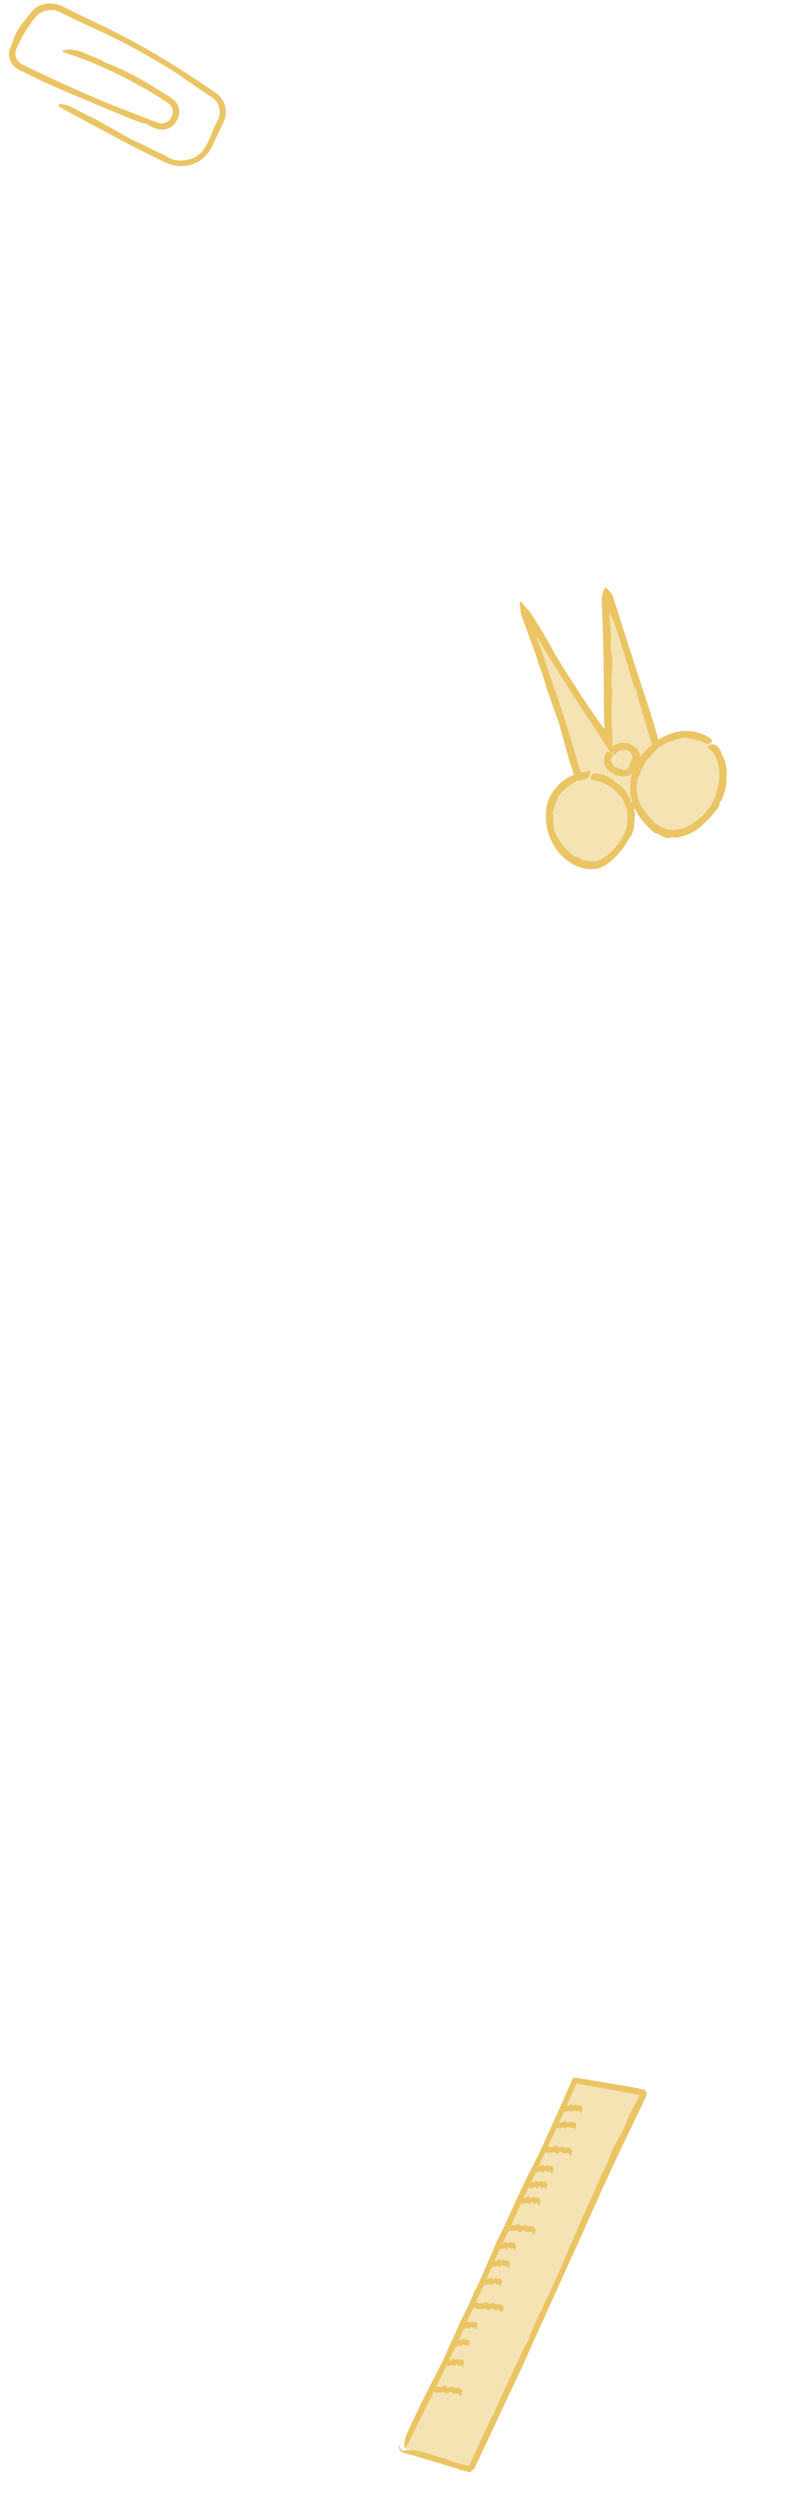 <svg width="281" height="892" viewBox="0 0 281 892" fill="none" xmlns="http://www.w3.org/2000/svg">
<path d="M208.85 284.346L185.886 216.07C185.727 215.602 186.377 215.293 186.641 215.715L217.474 265.162L216.031 211.619C216.02 211.128 216.705 211.014 216.853 211.486L234.989 270.365L227.63 286.324L219.848 288.979L208.85 284.346Z" fill="#F5E3B4"/>
<path d="M203.741 272.959C202.797 269.631 201.8 266.291 200.931 262.967C200.155 260.005 199.41 257.091 198.189 254.215C197.874 253.473 197.648 252.628 197.374 251.832L195.892 247.49C195.656 246.832 195.291 246.179 195.133 245.555C194.341 242.469 193.395 239.449 192.131 236.51C191.892 235.279 191.514 234.104 191.098 232.947L190.437 231.213C190.202 230.605 189.967 229.996 189.729 229.376C189.169 227.856 188.625 226.276 188.059 224.665C187.761 223.827 187.451 222.992 187.149 222.161C186.851 221.322 186.396 220.249 186.196 219.544C185.948 218.754 185.857 218.149 185.863 217.814C185.872 217.305 185.785 216.742 185.672 216.125C185.624 215.817 185.516 215.513 185.492 215.18C185.533 214.99 185.838 214.795 186.078 214.815C186.325 214.84 186.356 215.041 186.474 215.157C186.875 215.696 187.311 216.225 187.74 216.731L189.223 218.399C189.519 218.713 189.958 219.457 190.348 220.066L191.549 221.99L193.944 225.903L195.026 227.73L195.833 229.139C196.363 230.081 196.878 231.033 197.392 231.985C198.475 234.016 199.757 236.054 201.003 238.052C202.489 240.43 204.049 242.762 205.559 245.133C207.75 248.571 209.963 251.953 212.292 255.266L213.886 257.54L214.271 258.088L214.483 258.364L214.871 258.856C215.352 259.459 215.706 259.875 215.97 260.16C215.893 259.496 215.808 258.828 215.735 258.156C215.704 257.954 215.695 257.784 215.685 257.614L215.655 255.862C215.647 254.462 215.637 253.051 215.625 251.658C215.576 246.058 215.584 240.461 215.498 234.858C215.464 232.756 215.411 230.652 215.352 228.544C215.267 226.121 215.183 223.699 215.106 221.281L214.931 216.549L214.836 214.11C214.818 213.325 214.939 212.977 215.019 212.547C215.195 211.795 215.359 211.268 215.501 210.797L215.695 210.151C215.712 210.103 215.715 210.046 215.752 209.999C215.793 209.945 215.898 209.879 216.024 209.844C216.278 209.756 216.608 209.789 216.649 209.87C216.999 210.312 217.393 210.691 217.98 211.345C218.273 211.716 218.653 212.019 219.025 213.375L220.147 216.92L223.589 227.709L228.95 244.339L231.588 252.304C232.021 253.637 232.432 254.975 232.842 256.314L237.097 270.511L236.146 272.557L229.053 287.893L222.357 290.157L219.786 291.029C217.923 290.25 216.064 289.463 214.202 288.683C212.559 288.01 210.908 287.37 209.243 286.771C208.133 286.372 207.859 286.052 208.421 285.848C209.394 285.501 210.237 285.06 212.26 285.455C213.63 285.722 214.892 286.024 216.413 286.773C217.001 287.069 217.624 287.337 218.244 287.593C218.786 287.814 219.336 288.04 219.883 288.254L220.466 288.063L221.299 287.81C221.854 287.651 222.412 287.523 222.982 287.441C223.325 287.384 223.79 287.213 224.161 287.055L227.192 285.834C229.183 281.008 232.089 275.103 234.35 270.333L234.199 269.83C233.528 267.588 232.746 265.301 232.027 263.041L230.651 258.613C230.005 256.463 229.409 254.292 228.721 252.165C228.2 250.56 227.588 249.03 227.538 247.45C227.526 247.114 227.247 246.276 227.061 246.006C226.34 244.975 225.971 243.631 225.572 242.289C224.488 238.678 223.443 235.049 222.324 231.447C221.499 228.777 220.616 226.123 219.709 223.494C219.239 222.209 218.839 221.225 218.524 220.503C218.362 220.14 218.231 219.842 218.109 219.598L217.942 219.261L217.863 219.11C217.855 219.056 217.774 219.01 217.668 219.095C217.586 219.155 217.556 219.293 217.576 219.411L217.602 219.756L217.647 220.392L217.727 221.494L217.863 223.315C217.879 223.441 217.902 223.57 217.926 223.681L217.963 223.837L217.999 224.42C218.056 225.955 218.191 227.573 218.095 229.02C217.993 230.629 217.99 231.877 218.37 233.354C218.578 234.18 218.601 235.501 218.6 236.576C218.597 237.96 218.504 239.332 218.412 240.685C218.302 242.309 218.182 243.83 218.481 245.57C218.645 246.506 218.594 247.805 218.533 248.866C218.388 251.215 218.362 253.575 218.4 255.942L218.44 257.864L218.521 260.634L218.737 266.349L218.886 269.883C216.466 266.151 214.041 262.425 211.628 258.696L206.87 251.529C205.482 249.421 204.134 247.278 202.771 245.145C200.656 241.828 198.58 238.495 196.524 235.144L193.457 230.113L192.691 228.853L192.582 228.636L192.336 228.166C192.203 227.906 191.981 227.479 191.946 227.576C191.924 227.699 191.931 227.771 191.813 227.587C191.786 227.533 191.686 227.554 191.704 227.574C191.707 227.585 191.696 227.589 191.684 227.592C191.666 227.591 191.636 227.574 191.599 227.572C191.527 227.579 191.689 228.06 191.857 228.446C191.944 228.651 192.036 228.829 192.112 228.969L192.167 229.059L192.435 229.763L192.989 231.242C193.332 232.154 193.731 233.07 194.01 233.994C195.974 240.452 198.442 246.722 200.526 253.122C202.208 258.305 203.745 263.522 205.316 268.729C206.509 272.762 207.692 276.779 208.882 280.8C208.962 281.068 209.083 281.331 209.16 281.588C209.821 283.883 209.585 284.757 208.506 283.929C207.55 283.191 206.673 281.82 205.995 279.776L203.824 272.968L203.741 272.959Z" fill="#EBC464"/>
<path d="M217.874 268.539C217.024 270.526 217.665 273.129 219.639 274.428C221.358 275.562 223.623 275.397 225.079 274.269C227.46 272.436 227.567 268.145 225.146 266.389C222.884 264.762 219.057 265.781 217.874 268.539Z" fill="#F5E3B4"/>
<path d="M218.743 269.944C218.54 270.197 218.423 270.489 218.216 270.817C218.031 271.109 217.876 271.467 218.196 271.688C218.28 271.745 218.248 271.834 218.282 271.911C218.331 272.046 218.392 272.177 218.469 272.298C218.507 272.349 218.666 272.343 218.651 272.421C218.574 272.794 218.715 273.107 219.097 273.17C219.004 273.553 219.35 273.575 219.584 273.641C219.818 273.706 219.966 273.907 220.281 273.795C220.366 273.766 220.425 273.781 220.456 273.846C220.634 274.248 221.04 274.285 221.394 274.293C221.778 274.299 222.119 274.415 222.546 274.687C222.771 274.835 223.019 274.792 223.233 274.739C223.508 274.682 223.729 274.498 223.962 274.379C224.3 274.193 224.587 273.911 224.687 273.513C224.843 273 224.877 272.516 224.915 272.091C224.937 271.881 225.093 271.728 225.223 271.55C225.447 271.173 225.681 270.745 225.756 270.273C225.794 269.917 225.745 269.56 225.608 269.239C225.5 268.936 225.26 268.693 225.083 268.476C224.542 267.809 223.885 267.551 223.144 267.575C222.971 267.573 222.778 267.657 222.609 267.697C222.525 267.726 222.434 267.733 222.344 267.72C222.016 267.718 221.649 267.732 221.315 267.842C220.835 268.005 220.43 268.308 220.111 268.63C219.917 268.8 219.728 269.013 219.836 269.317C219.866 269.401 219.677 269.342 219.317 269.157C218.701 268.825 218.056 268.478 217.798 268.079C217.613 267.809 217.518 267.551 217.723 267.445C218 267.283 217.971 266.84 218.465 266.908C218.536 266.919 218.565 266.868 218.576 266.816C218.853 265.869 219.823 265.578 220.619 265.372C220.887 265.292 221.132 265.151 221.401 265.071C221.57 265.012 221.759 265.003 221.938 264.979C222.207 264.948 222.47 265.03 222.737 264.988C222.93 264.972 223.159 264.86 223.275 265.285C223.3 265.377 223.399 265.375 223.453 265.279C223.653 264.928 223.826 264.998 223.982 265.048C224.426 265.204 224.833 265.426 225.227 265.669C225.531 265.833 225.823 266.018 226.158 266.18C226.633 266.469 227.173 266.797 227.544 267.269C227.714 267.463 227.835 267.677 227.944 267.894C228.06 268.116 228.153 268.343 228.235 268.574C228.283 268.678 228.383 268.774 228.419 268.882C228.468 269.084 228.588 269.298 228.483 269.5C228.361 269.731 228.323 269.884 228.674 270.084C228.872 270.196 228.855 270.38 228.809 270.529C228.757 270.722 228.615 270.903 228.467 271.061C228.282 271.266 228.09 271.418 228.301 271.693C228.41 271.842 228.281 272.001 228.157 272.115C227.607 272.606 227.405 273.131 227.187 273.734C226.888 274.533 226.39 275.373 225.649 276.028C225.36 276.28 225.026 276.458 224.693 276.617C223.633 277.118 222.424 277.147 221.334 276.866C221.118 276.82 220.915 276.734 220.68 276.755C220.149 276.802 219.652 276.587 219.259 276.237C218.784 275.831 218.23 275.612 217.663 275.28C217.531 275.205 217.375 275.155 217.296 275.023C216.765 274.168 215.988 273.455 215.752 272.457C215.564 271.663 215.67 270.831 215.865 270.079C216.025 269.492 216.31 268.957 216.63 268.48C216.647 268.451 216.634 268.405 216.662 268.372C216.884 268.101 217.36 268.236 218.021 268.642C218.613 268.998 218.924 269.233 218.874 269.389C218.809 269.555 218.716 269.735 218.65 269.92L218.743 269.944Z" fill="#EBC464"/>
<path d="M253.842 265.048C248.162 260.777 240.39 263.602 239.317 263.989C232.888 266.328 227.22 272.59 226.929 280.439C226.72 286.067 229.225 293.599 235.582 296.307C243.26 299.572 252.063 293.914 255.888 287.621C260.093 280.711 260.237 269.852 253.842 265.048Z" fill="#F5E3B4"/>
<path d="M249.458 264.307C248.38 263.868 247.206 263.616 245.999 263.404C244.923 263.217 243.8 263.112 242.743 263.556C242.473 263.674 242.152 263.675 241.865 263.754C241.333 263.888 240.802 264.021 240.286 264.212C240.051 264.301 239.851 264.517 239.619 264.55C238.496 264.734 237.384 265.138 236.552 265.953C235.622 266.122 235.007 266.828 234.381 267.451C233.748 268.069 233.035 268.642 232.611 269.437C232.494 269.642 232.336 269.853 232.154 270.001C231.01 270.871 230.263 272.132 229.669 273.413C229.029 274.793 228.409 276.155 227.796 277.589C227.482 278.361 227.353 279.218 227.308 280.064C227.238 281.071 227.361 282.081 227.496 283.069C227.683 284.512 228.089 285.926 228.764 287.192C229.672 288.882 230.739 290.43 232.007 291.694C232.349 291.995 232.616 292.36 232.942 292.672L233.406 293.169L233.913 293.622C235.275 294.805 236.955 295.684 238.787 295.99C240.162 296.23 241.599 296.089 242.979 295.76C244.274 295.46 245.474 294.815 246.646 294.203C250.085 292.265 253.023 289.266 254.699 285.83C255.101 285.003 255.395 284.113 255.65 283.222C255.802 282.785 255.913 282.335 256.05 281.889C256.543 280.241 256.854 278.519 256.887 276.793C256.91 274.335 256.451 271.874 255.366 269.812C254.769 268.648 254.002 267.543 252.862 266.942C252.566 266.764 252.589 266.535 252.934 266.305C253.54 265.904 254.156 265.469 255.013 265.666C255.582 265.807 256.062 266.07 256.425 266.625C256.647 267.052 256.95 267.438 257.238 267.835C257.499 268.245 257.686 268.7 257.716 269.192C257.723 269.332 257.828 269.488 257.896 269.624C259.417 271.992 259.627 274.942 259.406 277.646C259.362 278.541 259.317 279.436 259.212 280.336C259.117 280.912 258.995 281.482 258.867 282.049C258.627 282.862 258.346 283.662 258.058 284.457C257.886 285.066 257.724 285.691 257.116 286.043C256.988 286.116 256.877 286.43 256.903 286.571C257.027 287.136 256.734 287.599 256.457 288.052C255.664 289.258 254.734 290.347 253.773 291.389L252.685 292.534L251.561 293.657C250.364 294.789 249.095 295.878 247.629 296.75C246.385 297.437 245.053 298.006 243.638 298.364C243.315 298.471 243.007 298.605 242.664 298.662C242.047 298.776 241.392 298.956 240.792 298.818C240.46 298.754 240.171 298.716 239.887 298.739C239.601 298.731 239.319 298.784 238.994 298.928C238.631 299.09 238.069 299.022 237.628 298.877C237.064 298.711 236.521 298.489 236.034 298.154C235.439 297.786 234.937 297.442 234.184 297.333C233.768 297.3 233.338 296.948 233.023 296.633C231.626 295.257 230.292 293.974 229.112 292.488C227.53 290.483 226.35 288.164 225.642 285.696C225.351 284.726 225.205 283.723 225.09 282.717C224.914 281.153 224.991 279.52 225.294 277.949C225.579 276.376 226.092 274.846 226.802 273.428C227.059 272.857 227.396 272.332 227.616 271.759C228.173 270.458 229.006 269.284 230.038 268.322C231.255 267.154 232.382 265.925 233.671 264.817C233.979 264.566 234.258 264.279 234.601 264.087C236.99 262.801 239.452 261.489 242.128 261.045C244.285 260.693 246.543 260.728 248.722 261.242C250.407 261.62 252.02 262.344 253.415 263.332C253.502 263.401 253.617 263.437 253.703 263.506C254.465 264.143 254.379 264.685 253.582 265.065C252.872 265.426 252.276 265.417 251.651 265.119L251.142 264.839L250.604 264.61C250.247 264.436 249.873 264.31 249.49 264.199L249.458 264.307Z" fill="#EBC464"/>
<path d="M210.89 277.135C212.394 277.08 217.257 277.135 221.208 280.683C225.881 284.884 226.667 291.641 225.148 296.659C223.064 303.536 215.798 309.934 208.207 308.423C201.478 307.083 197.933 300.219 197.046 295.324C196.752 293.713 195.74 286.74 200.689 281.572C204.535 277.539 209.545 277.183 210.89 277.135Z" fill="#F5E3B4"/>
<path d="M215.275 276.344C216.451 276.781 217.592 277.314 218.562 278.061C219.436 278.722 220.146 279.466 221.13 279.968C221.383 280.102 221.582 280.332 221.782 280.543C222.166 280.907 222.542 281.285 222.886 281.685C223.046 281.863 223.335 281.969 223.417 282.181C223.909 283.207 224.351 284.167 225.054 285.061C225.084 285.979 225.589 286.674 225.9 287.49C226.21 288.307 226.303 289.183 226.624 290.015C226.721 290.235 226.763 290.502 226.728 290.734C226.538 292.157 226.566 293.539 226.38 294.955C226.182 296.46 225.626 297.947 224.702 299.145C224.203 299.782 223.84 300.506 223.393 301.172C223.141 301.581 222.893 301.982 222.611 302.375C222.344 302.775 222.07 303.172 221.749 303.531C220.861 304.615 219.884 305.6 218.864 306.608C217.497 307.953 215.811 309.077 213.87 309.745C212.882 310.084 211.797 310.135 210.746 310.109C208.633 310.059 206.588 309.428 204.781 308.448C203.425 307.715 202.172 306.817 201.059 305.776C200.037 304.797 199.075 303.746 198.294 302.564C197.14 300.812 196.27 298.902 195.674 296.867C195.068 294.816 194.852 292.677 194.918 290.534C194.962 289.503 195.034 288.459 195.237 287.421C195.348 286.903 195.492 286.394 195.674 285.887C196.363 284.03 197.425 282.3 198.735 280.816C200.583 278.66 203.05 277.05 205.7 276.175C207.209 275.668 208.735 275.422 210.311 275.088C210.761 274.996 210.906 275.184 210.759 275.595C210.509 276.306 210.342 277.044 209.727 277.527C209.313 277.863 208.955 278.135 208.408 278.143C207.592 278.163 206.899 278.699 206.026 278.58C205.899 278.566 205.759 278.641 205.65 278.715C203.681 280.027 201.716 281.214 200.215 283.035C199.991 283.343 199.774 283.656 199.579 283.981L199.061 284.994C198.87 285.448 198.636 285.877 198.467 286.343C198.19 286.999 197.913 287.675 197.799 288.385C197.687 288.922 197.757 289.447 197.273 289.888C197.174 289.977 197.169 290.275 197.261 290.385C197.593 290.807 197.547 291.246 197.515 291.693C197.469 292.898 197.485 294.128 197.719 295.318C197.887 296.198 198.195 297.052 198.566 297.864C199.154 299.129 199.949 300.27 200.763 301.343C201.45 302.229 202.131 303.111 202.948 303.838C203.131 304.01 203.375 304.11 203.562 304.274C203.896 304.59 204.342 304.777 204.586 305.148C204.882 305.53 205.194 305.766 205.727 305.681C206.031 305.622 206.346 305.801 206.601 305.966C206.947 306.124 207.249 306.412 207.591 306.646C208 306.898 208.401 307.214 208.956 307.006C209.241 306.897 209.594 307.059 209.898 307.155C211.255 307.665 212.757 307.377 214.073 306.818C215.873 306.04 217.459 304.82 218.777 303.39C219.026 303.105 219.29 302.829 219.554 302.553L220.284 301.68C221.723 299.815 222.973 297.773 223.651 295.543C223.784 295.105 223.918 294.648 223.909 294.188C223.902 293.127 223.991 292.102 224.052 291.042C224.129 289.767 223.766 288.514 223.249 287.396C223.128 287.133 222.967 286.887 222.883 286.626C222.629 285.677 222.124 284.827 221.531 284.082C220.95 283.315 220.245 282.681 219.551 282.044C218.434 281.011 217.148 280.085 215.651 279.446C214.505 278.939 213.266 278.563 211.968 278.357C211.885 278.349 211.794 278.374 211.711 278.366C210.986 278.244 210.702 277.772 211.057 276.996C211.377 276.315 211.96 275.92 212.733 275.992C213.589 276.072 214.424 276.257 215.241 276.49L215.275 276.344Z" fill="#EBC464"/>
<path d="M32.614 41.756C35.654 43.437 38.745 45.094 41.727 46.812C44.39 48.346 46.999 49.854 49.893 51.088C50.639 51.402 51.401 51.837 52.155 52.214C53.529 52.895 54.91 53.582 56.285 54.263C56.913 54.566 57.625 54.793 58.188 55.118C58.877 55.511 59.578 55.932 60.272 56.277C60.619 56.442 60.958 56.627 61.325 56.738C61.689 56.87 62.054 56.995 62.432 57.065C63.936 57.408 65.531 57.369 66.998 56.92C69.412 56.643 71.5 55.072 72.867 53.141C73.03 52.891 73.207 52.649 73.363 52.391L73.8 51.601L74.622 49.905C75.182 48.777 75.647 47.613 76.077 46.452C76.302 45.838 76.597 45.146 76.91 44.561L77.608 43.216C77.847 42.75 78.046 42.343 78.178 41.908C78.455 41.033 78.551 40.086 78.413 39.165C78.175 37.314 77.075 35.633 75.507 34.634C71.863 32.247 68.265 29.809 64.737 27.287C62.859 25.945 60.8 24.677 58.778 23.447C56.374 21.979 53.912 20.611 51.467 19.209C47.914 17.18 44.338 15.253 40.684 13.487C35.819 11.084 30.809 8.89 25.876 6.543C24.619 5.951 23.373 5.317 22.121 4.67C21.463 4.315 20.967 4.087 20.384 3.9C19.807 3.734 19.218 3.602 18.613 3.58C16.189 3.444 13.761 4.55 12.258 6.574C10.568 8.748 9.046 11.063 7.736 13.496C7.245 14.407 6.781 15.341 6.351 16.285L6.033 16.995C5.934 17.23 5.819 17.492 5.753 17.674C5.603 18.079 5.514 18.511 5.501 18.942C5.463 19.804 5.708 20.686 6.178 21.414C6.408 21.785 6.699 22.105 7.029 22.388C7.19 22.535 7.375 22.65 7.552 22.765L7.838 22.924L8.185 23.096C11.706 24.864 15.279 26.518 18.845 28.186C24.129 30.656 29.464 33.034 34.837 35.31C40.191 37.626 45.664 39.654 51.101 41.761L55.032 43.254L56.017 43.625L56.509 43.811L56.869 43.921C57.34 44.035 57.826 44.06 58.3 43.992C59.248 43.865 60.126 43.36 60.678 42.609C60.749 42.525 60.806 42.432 60.857 42.339C60.913 42.261 60.981 42.135 61.05 41.994L61.255 41.595L61.357 41.402L61.42 41.247C61.597 40.845 61.693 40.414 61.706 39.975C61.74 39.099 61.426 38.197 60.842 37.507C60.69 37.339 60.529 37.184 60.362 37.036L60.087 36.836L59.687 36.568L58.068 35.508C56.982 34.806 55.894 34.118 54.791 33.449C48.476 29.605 41.873 26.229 35.09 23.283C31.239 21.61 27.334 20.064 23.331 18.893C22.209 18.572 21.892 18.298 22.419 18.124C23.32 17.817 24.09 17.428 26.123 17.786C27.497 18.027 28.769 18.306 30.337 19.005C32.603 20.013 35.137 20.767 37.227 22.079C37.524 22.268 37.988 22.451 38.365 22.598C45.198 25.241 51.62 28.907 57.816 32.832L60.861 34.757C61.35 35.054 61.941 35.452 62.378 35.933C62.836 36.408 63.21 36.967 63.474 37.571C64.195 39.126 64.134 41.047 63.337 42.551L62.936 43.323C62.778 43.594 62.607 43.858 62.41 44.098C62.015 44.584 61.543 45.008 61.023 45.336C59.976 46.006 58.718 46.321 57.489 46.248C56.548 46.23 55.645 45.88 54.926 45.576C54.174 45.261 53.452 44.914 52.803 44.469C52.527 44.283 51.691 43.967 51.373 43.93C50.137 43.78 48.849 43.226 47.543 42.699C44.034 41.254 40.499 39.861 37.024 38.349C34.438 37.262 31.838 36.167 29.258 35.088C25.246 33.414 21.241 31.747 17.276 29.952C13.96 28.454 10.676 26.834 7.399 25.222L6.825 24.945C6.599 24.819 6.358 24.713 6.148 24.567C5.705 24.296 5.297 23.957 4.943 23.568C3.615 22.166 2.909 20.012 3.322 18.208C3.418 17.707 3.579 17.254 3.75 16.837C3.909 16.482 4.053 16.14 4.204 15.798C4.482 15.133 4.719 14.47 4.929 13.722C5.161 12.878 5.812 11.668 6.39 10.717C7.126 9.494 7.973 8.345 8.837 7.252C9.365 6.604 9.871 5.974 10.392 5.331C10.63 5.025 10.945 4.643 11.244 4.287C11.4 4.113 11.563 3.933 11.727 3.753C11.896 3.58 12.074 3.401 12.251 3.222C12.636 2.839 13.181 2.464 13.768 2.163C14.367 1.877 15.018 1.638 15.615 1.519C16.934 1.224 18.294 1.17 19.599 1.396C20.253 1.5 20.9 1.679 21.521 1.904C21.833 2.003 22.132 2.164 22.434 2.29L23.234 2.7C25.352 3.792 27.502 4.838 29.654 5.87C32.572 7.289 35.526 8.626 38.42 10.084C41.313 11.542 44.198 13.02 47.064 14.552C49.305 15.753 51.525 17.015 53.739 18.284C60.616 22.237 67.295 26.513 73.846 30.974C74.489 31.411 75.132 31.855 75.782 32.293C76.111 32.512 76.433 32.724 76.755 32.943C77.135 33.209 77.507 33.481 77.849 33.785C79.456 35.185 80.463 37.255 80.613 39.385C80.695 40.447 80.573 41.532 80.254 42.549C79.901 43.633 79.48 44.327 79.09 45.142C78.122 47.056 77.268 49.014 76.335 50.931L75.641 52.374C75.52 52.621 75.362 52.892 75.219 53.151C75.083 53.418 74.926 53.675 74.75 53.917C74.103 54.932 73.266 55.817 72.335 56.596C71.484 57.333 70.491 57.945 69.46 58.365C67.635 59.06 65.678 59.38 63.736 59.24C62.768 59.142 61.804 58.996 60.877 58.686C60.647 58.609 60.408 58.545 60.186 58.461L59.514 58.175C59.037 57.976 58.698 57.798 58.31 57.615C55.265 56.136 52.218 54.671 49.214 53.126C44.343 50.631 39.532 48.031 34.718 45.458C31.002 43.455 27.301 41.454 23.592 39.452C23.346 39.317 23.076 39.215 22.838 39.081C20.732 37.928 20.24 37.218 21.537 37.165C22.686 37.119 24.245 37.544 26.179 38.521L32.552 41.82L32.614 41.756Z" fill="#EBC464"/>
<path d="M144.207 873.008L204.93 742.215C204.999 742.069 205.15 741.991 205.31 742.022L229.394 746.77C229.617 746.813 229.736 747.047 229.641 747.25C229.641 747.25 167.882 880.576 167.72 880.519L144.411 873.468C144.219 873.419 144.124 873.192 144.207 873.008Z" fill="#F5E3B4"/>
<path d="M149.564 859.112C151.435 855.416 153.276 851.673 155.178 848.049C156.873 844.809 158.547 841.631 159.945 838.168C160.308 837.273 160.789 836.345 161.208 835.431C161.977 833.768 162.739 832.11 163.502 830.451C163.842 829.692 164.111 828.846 164.468 828.163C166.245 824.793 167.884 821.384 169.3 817.834C170.795 815.249 171.85 812.521 173.036 809.776C174.216 807.035 175.548 804.305 176.607 801.538C176.89 800.807 177.246 799.98 177.614 799.278C179.845 795.002 181.803 790.6 183.788 786.176C185.919 781.436 188.166 776.763 190.566 772.189C191.843 769.754 193.05 767.135 194.236 764.578C195.621 761.518 197.002 758.463 198.387 755.403C199.365 753.238 200.332 751.083 201.299 748.928L202.713 745.683L204.187 742.238C204.259 742.072 204.343 741.923 204.431 741.789C204.506 741.683 204.566 741.581 204.674 741.493C204.776 741.41 204.91 741.355 205.034 741.343C205.274 741.318 205.545 741.321 205.831 741.376L207.237 741.609L209.635 741.994C211.237 742.257 212.838 742.521 214.444 742.78C217.655 743.327 220.865 743.875 224.08 744.418C224.86 744.562 225.639 744.706 226.429 744.852C227.425 745.053 228.43 745.255 229.431 745.452C229.803 745.535 230.098 745.688 230.322 745.854C230.437 745.94 230.523 746.013 230.616 746.117C230.714 746.225 230.796 746.382 230.845 746.53C230.893 746.688 230.906 746.803 230.907 746.936C230.892 747.082 230.913 747.208 230.867 747.371C230.748 747.709 230.701 748.025 230.512 748.376C230.071 749.307 229.625 750.233 229.18 751.16C226.283 757.202 223.388 763.235 220.491 769.278C218.34 773.828 216.24 778.418 214.154 783.004C212.233 787.297 210.321 791.58 208.399 795.873L191.148 833.957C189.778 837.014 188.413 840.066 187.047 843.127C186.362 844.651 185.653 846.176 184.94 847.687L176.993 864.539L172.932 873.22L170.897 877.56L169.863 879.743L169.423 880.665C169.37 880.842 169.215 880.915 169.09 881.026L168.707 881.337C168.587 881.408 168.463 881.455 168.338 881.521L168.25 881.566L168.203 881.586L168.183 881.593L168.177 881.598C168.041 881.288 168.361 882.021 168.324 881.944L168.309 881.947L168.075 881.967C167.763 881.98 167.466 882.033 167.142 882.019L159.309 879.639C154.477 878.165 149.664 876.658 144.796 875.383C144.455 875.294 144.173 875.21 143.954 875.128L143.878 875.101C143.868 875.1 143.736 875.047 143.669 875.02C143.594 874.983 143.529 874.947 143.464 874.91C143.203 874.755 143.002 874.552 142.856 874.339C142.569 873.92 142.495 873.488 142.513 873.169C142.566 872.509 142.815 872.297 142.827 872.368C142.88 872.432 142.717 872.815 142.901 873.426C143.065 873.937 143.481 874.305 143.928 874.425C143.976 874.44 144.077 874.465 144.083 874.451L144.134 874.436L144.23 874.412L144.428 874.358C144.697 874.292 144.979 874.232 145.304 874.192C145.954 874.111 146.778 874.111 147.987 874.3C149.624 874.552 151.141 874.822 153.055 875.493C155.842 876.465 158.894 877.105 161.566 878.278C161.944 878.445 162.52 878.603 162.987 878.715C164.298 879.062 165.605 879.404 166.922 879.747L167.378 879.868C167.398 879.87 167.416 879.881 167.431 879.878L167.461 879.827L167.512 879.714L167.614 879.497L168.061 878.507L169.194 876.028L171.509 871.085C173.076 867.797 174.638 864.504 176.205 861.216C177.422 858.642 178.57 856.027 179.754 853.435L182.088 848.405C183.231 845.972 184.417 843.558 185.517 841.115C186.353 839.271 187.079 837.446 188.157 835.934C188.382 835.617 188.818 834.645 188.9 834.274C189.22 832.841 189.952 831.342 190.661 829.826L196.426 817.575C197.828 814.547 199.194 811.485 200.525 808.435C202.577 803.687 204.618 798.957 206.671 794.21C208.406 790.248 210.213 786.299 211.987 782.342C212.397 781.427 212.754 780.501 213.164 779.586C213.923 777.913 214.67 776.124 215.498 774.601C216.416 772.914 217.069 771.56 217.562 769.835C217.839 768.867 218.519 767.437 219.082 766.281C219.808 764.796 220.598 763.348 221.37 761.932C222.301 760.227 223.19 758.636 223.873 756.648C224.239 755.581 224.959 754.199 225.562 753.082C226.233 751.838 226.881 750.578 227.52 749.306L227.98 748.386L228.189 747.984L228.295 747.772C228.341 747.708 228.345 747.615 228.287 747.555C228.157 747.482 227.999 747.476 227.846 747.43L226.261 747.109L224.19 746.709L220.031 745.94L212.045 744.517L208.052 743.81L206.099 743.466L205.855 743.441C205.757 743.43 205.754 743.558 205.723 743.619L203.127 749.525C201.906 752.281 200.64 755.037 199.38 757.789C195.474 766.353 191.447 774.845 187.397 783.33C186.604 784.995 185.788 786.688 185.079 788.356C183.436 792.234 181.647 796.007 179.789 799.773C177.551 804.304 175.547 808.914 173.543 813.524C173.077 814.601 172.638 815.7 172.132 816.739C168.583 823.992 165.456 831.412 162.008 838.691C159.221 844.582 156.331 850.413 153.466 856.252C151.231 860.754 149.013 865.243 146.783 869.74C146.639 870.036 146.517 870.359 146.369 870.65C145.085 873.207 144.328 873.849 144.333 872.36C144.335 871.043 144.836 869.194 145.931 866.855L149.61 859.146L149.564 859.112Z" fill="#EBC464"/>
<path d="M164.26 854.817C164.159 854.648 164.048 854.533 163.957 854.312C163.878 854.116 163.805 853.916 163.645 854.082C163.606 854.123 163.582 854.071 163.547 854.072C163.489 854.066 163.431 854.05 163.372 854.054C163.347 854.057 163.291 854.164 163.276 854.123C163.199 853.908 163.089 853.828 162.922 854.008C162.882 853.728 162.751 853.897 162.641 853.959C162.531 854.022 162.44 853.944 162.309 854.123C162.274 854.168 162.243 854.185 162.223 854.138C162.116 853.886 161.948 853.932 161.783 853.96C161.607 853.986 161.456 853.877 161.341 853.603C161.282 853.454 161.19 853.44 161.097 853.426C160.991 853.405 160.872 853.457 160.754 853.454C160.591 853.452 160.425 853.49 160.236 853.643C159.979 853.843 159.732 853.991 159.499 854.09C159.381 854.142 159.293 854.034 159.196 853.97C159.002 853.842 158.817 853.67 158.615 853.575C158.465 853.5 158.298 853.493 158.13 853.495C157.971 853.499 157.801 853.575 157.641 853.588C157.173 853.629 156.707 853.65 156.24 853.681C156.131 853.689 156.008 853.736 155.893 853.749C155.838 853.758 155.785 853.747 155.732 853.727C155.542 853.658 155.355 853.56 155.164 853.501C154.885 853.423 154.599 853.379 154.326 853.296C154.168 853.245 154.018 853.171 153.82 853.323C153.766 853.367 153.782 853.211 153.87 852.889C154.016 852.332 154.165 851.745 154.316 851.425C154.417 851.209 154.504 851.04 154.548 851.138C154.618 851.279 154.771 851.038 154.788 851.4C154.792 851.449 154.813 851.442 154.83 851.419C155.189 851.091 155.424 851.357 155.685 851.457C155.775 851.491 155.873 851.447 155.966 851.452C156.03 851.454 156.084 851.464 156.146 851.485C156.231 851.514 156.303 851.59 156.392 851.58C156.457 851.571 156.546 851.482 156.53 851.826C156.527 851.899 156.563 851.888 156.591 851.812C156.705 851.513 156.75 851.557 156.802 851.577C156.939 851.636 157.074 851.714 157.214 851.743C157.321 851.764 157.438 851.732 157.561 851.685C157.747 851.605 157.949 851.458 158.134 851.389C158.293 851.331 158.435 851.341 158.581 851.311C158.612 851.305 158.662 851.246 158.697 851.244C158.756 851.241 158.832 851.179 158.869 851.301C158.904 851.433 158.945 851.472 159.061 851.208C159.126 851.056 159.171 851.091 159.207 851.124C159.252 851.168 159.285 851.285 159.307 851.401C159.342 851.543 159.372 851.679 159.48 851.493C159.54 851.39 159.577 851.468 159.598 851.549C159.708 851.916 159.889 851.93 160.087 851.876C160.357 851.8 160.635 851.681 160.91 851.6C161.017 851.567 161.115 851.577 161.214 851.577C161.525 851.575 161.806 851.722 162.081 851.874C162.132 851.904 162.187 851.949 162.261 851.897C162.421 851.785 162.552 851.848 162.663 851.973C162.795 852.125 162.981 852.045 163.168 851.956C163.214 851.936 163.265 851.877 163.297 851.905C163.516 852.12 163.831 851.891 164.076 852.005C164.274 852.094 164.445 852.304 164.618 852.485C164.757 852.623 164.882 852.798 165.014 852.96C165.022 852.971 165.04 852.948 165.048 852.959C165.116 853.064 165.065 853.473 164.894 854.078C164.74 854.614 164.616 854.913 164.534 854.889C164.448 854.861 164.366 854.793 164.282 854.745C164.276 854.759 164.268 854.793 164.26 854.817Z" fill="#EBC464"/>
<path d="M165.059 844.621C165.006 844.468 164.953 844.359 164.916 844.148C164.881 843.961 164.851 843.771 164.744 843.947C164.715 843.989 164.705 843.943 164.685 843.941C164.646 843.937 164.618 843.924 164.577 843.94C164.562 843.943 164.52 844.058 164.51 844.012C164.477 843.806 164.415 843.741 164.301 843.931C164.3 843.655 164.203 843.832 164.127 843.904C164.05 843.975 164.008 843.901 163.905 844.093C163.88 844.14 163.859 844.157 163.848 844.122C163.798 843.885 163.693 843.943 163.591 843.982C163.478 844.019 163.394 843.927 163.346 843.67C163.321 843.53 163.263 843.524 163.21 843.513C163.147 843.502 163.061 843.562 162.996 843.57C162.897 843.58 162.788 843.633 162.657 843.802C162.481 844.025 162.316 844.186 162.161 844.303C162.081 844.359 162.037 844.261 161.978 844.21C161.866 844.105 161.764 843.947 161.653 843.866C161.566 843.803 161.467 843.812 161.362 843.826C161.266 843.841 161.153 843.933 161.052 843.962C160.757 844.04 160.47 844.095 160.177 844.163C160.111 844.181 160.031 844.237 159.955 844.264C159.919 844.275 159.89 844.272 159.857 844.254C159.749 844.198 159.639 844.118 159.52 844.081C159.358 844.025 159.182 844.007 159.015 843.945C158.925 843.911 158.838 843.848 158.703 844.012C158.668 844.057 158.689 843.907 158.772 843.58C158.908 843.021 159.048 842.434 159.165 842.105C159.243 841.881 159.314 841.716 159.334 841.807C159.364 841.943 159.479 841.688 159.463 842.042C159.458 842.091 159.474 842.078 159.486 842.059C159.734 841.705 159.852 841.949 160.011 842.034C160.063 842.064 160.127 842.012 160.187 842.008C160.227 842.002 160.26 842.011 160.293 842.029C160.345 842.049 160.383 842.117 160.439 842.098C160.484 842.088 160.544 841.986 160.504 842.332C160.497 842.4 160.523 842.388 160.54 842.311C160.636 842.01 160.656 842.046 160.689 842.065C160.769 842.107 160.845 842.179 160.933 842.188C160.996 842.2 161.074 842.163 161.149 842.102C161.272 842.011 161.407 841.847 161.529 841.766C161.63 841.693 161.719 841.692 161.812 841.652C161.833 841.644 161.869 841.579 161.889 841.581C161.929 841.575 161.98 841.507 161.993 841.621C162.005 841.746 162.026 841.783 162.118 841.511C162.168 841.363 162.195 841.386 162.217 841.413C162.242 841.455 162.251 841.564 162.259 841.673C162.27 841.808 162.275 841.947 162.36 841.743C162.406 841.634 162.423 841.71 162.425 841.789C162.462 842.143 162.576 842.14 162.702 842.065C162.875 841.969 163.057 841.83 163.231 841.724C163.299 841.687 163.363 841.688 163.418 841.679C163.609 841.65 163.773 841.775 163.933 841.905C163.964 841.933 163.995 841.971 164.04 841.916C164.146 841.794 164.225 841.846 164.282 841.961C164.357 842.097 164.475 842 164.599 841.899C164.626 841.878 164.663 841.812 164.679 841.844C164.798 842.033 165.01 841.789 165.154 841.878C165.27 841.954 165.359 842.14 165.456 842.303C165.532 842.43 165.594 842.594 165.663 842.734C165.667 842.74 165.679 842.721 165.684 842.727C165.718 842.824 165.647 843.231 165.495 843.837C165.361 844.376 165.251 844.68 165.208 844.661C165.156 844.641 165.113 844.577 165.063 844.538C165.075 844.564 165.062 844.592 165.059 844.621Z" fill="#EBC464"/>
<path d="M167.054 837.494C167.021 837.342 166.972 837.238 166.949 837.034C166.928 836.854 166.908 836.664 166.811 836.842C166.786 836.889 166.776 836.843 166.762 836.837C166.733 836.834 166.704 836.821 166.673 836.837C166.658 836.841 166.616 836.955 166.616 836.911C166.597 836.711 166.55 836.642 166.441 836.838C166.449 836.573 166.366 836.747 166.3 836.819C166.233 836.891 166.196 836.823 166.107 837.011C166.083 837.058 166.066 837.081 166.06 837.041C166.03 836.806 165.939 836.871 165.846 836.91C165.748 836.954 165.683 836.864 165.655 836.609C165.64 836.47 165.596 836.47 165.547 836.465C165.494 836.455 165.423 836.521 165.367 836.53C165.282 836.546 165.192 836.601 165.077 836.767C164.92 836.993 164.779 837.161 164.644 837.28C164.578 837.342 164.544 837.245 164.495 837.196C164.407 837.088 164.323 836.941 164.233 836.863C164.16 836.806 164.075 836.812 163.989 836.838C163.908 836.859 163.81 836.947 163.727 836.979C163.477 837.066 163.233 837.13 162.988 837.213C162.932 837.232 162.862 837.289 162.799 837.322C162.768 837.339 162.744 837.331 162.716 837.318C162.622 837.269 162.536 837.196 162.441 837.157C162.303 837.108 162.162 837.089 162.024 837.04C161.948 837.012 161.876 836.946 161.754 837.116C161.72 837.162 161.746 837.007 161.824 836.684C161.956 836.12 162.095 835.533 162.207 835.209C162.285 834.985 162.342 834.813 162.357 834.908C162.377 835.043 162.482 834.788 162.456 835.14C162.451 835.189 162.467 835.176 162.479 835.158C162.698 834.8 162.792 835.037 162.923 835.109C162.964 835.138 163.025 835.08 163.075 835.076C163.105 835.069 163.138 835.077 163.167 835.09C163.209 835.109 163.237 835.176 163.283 835.156C163.319 835.145 163.375 835.038 163.334 835.384C163.322 835.456 163.347 835.444 163.371 835.363C163.461 835.056 163.477 835.097 163.505 835.11C163.571 835.147 163.627 835.216 163.7 835.229C163.753 835.239 163.817 835.197 163.883 835.134C163.991 835.037 164.112 834.877 164.215 834.784C164.301 834.713 164.376 834.706 164.454 834.66C164.475 834.652 164.502 834.586 164.517 834.583C164.547 834.576 164.599 834.507 164.602 834.621C164.608 834.75 164.625 834.781 164.707 834.508C164.757 834.361 164.78 834.378 164.791 834.414C164.806 834.455 164.815 834.564 164.813 834.672C164.82 834.801 164.816 834.939 164.895 834.74C164.936 834.636 164.948 834.706 164.95 834.785C164.968 835.137 165.063 835.122 165.174 835.05C165.323 834.947 165.481 834.8 165.635 834.693C165.694 834.654 165.743 834.65 165.799 834.641C165.96 834.608 166.096 834.72 166.222 834.842C166.249 834.865 166.27 834.901 166.315 834.847C166.412 834.723 166.466 834.768 166.514 834.882C166.569 835.016 166.674 834.913 166.778 834.81C166.8 834.783 166.836 834.728 166.848 834.753C166.943 834.936 167.126 834.688 167.241 834.774C167.332 834.843 167.402 835.028 167.475 835.183C167.531 835.307 167.579 835.465 167.633 835.609C167.638 835.614 167.649 835.596 167.648 835.606C167.673 835.702 167.602 836.109 167.45 836.715C167.316 837.254 167.22 837.565 167.183 837.541C167.14 837.522 167.102 837.464 167.067 837.421C167.065 837.44 167.062 837.47 167.054 837.494Z" fill="#EBC464"/>
<path d="M169.865 831.226C169.826 831.079 169.778 830.965 169.755 830.761C169.73 830.576 169.71 830.386 169.607 830.568C169.583 830.615 169.572 830.569 169.558 830.563C169.529 830.56 169.495 830.551 169.465 830.558C169.45 830.562 169.409 830.676 169.408 830.631C169.385 830.427 169.332 830.362 169.233 830.559C169.236 830.288 169.149 830.466 169.088 830.534C169.026 830.602 168.984 830.538 168.895 830.727C168.871 830.773 168.853 830.796 168.848 830.756C168.818 830.521 168.717 830.585 168.63 830.62C168.531 830.664 168.461 830.578 168.429 830.318C168.414 830.179 168.365 830.174 168.316 830.169C168.263 830.158 168.187 830.22 168.132 830.229C168.047 830.245 167.947 830.298 167.832 830.464C167.675 830.69 167.525 830.857 167.389 830.976C167.319 831.033 167.279 830.94 167.236 830.886C167.143 830.783 167.064 830.632 166.964 830.553C166.891 830.496 166.801 830.506 166.71 830.526C166.625 830.542 166.526 830.641 166.439 830.666C166.184 830.749 165.935 830.817 165.676 830.894C165.614 830.917 165.544 830.974 165.482 830.997C165.451 831.014 165.427 831.006 165.399 830.993C165.305 830.944 165.215 830.866 165.115 830.831C164.972 830.777 164.826 830.762 164.688 830.713C164.607 830.68 164.534 830.623 164.414 830.784C164.38 830.829 164.405 830.674 164.483 830.352C164.615 829.788 164.754 829.2 164.867 828.876C164.944 828.652 165.006 828.486 165.021 828.571C165.042 828.707 165.147 828.451 165.126 828.799C165.121 828.848 165.137 828.835 165.149 828.816C165.373 828.464 165.472 828.697 165.603 828.769C165.65 828.794 165.705 828.74 165.754 828.736C165.785 828.729 165.819 828.737 165.847 828.75C165.889 828.769 165.917 828.836 165.973 828.817C166.009 828.806 166.069 828.704 166.024 829.045C166.017 829.113 166.037 829.105 166.06 829.024C166.151 828.717 166.167 828.758 166.195 828.771C166.265 828.813 166.327 828.878 166.4 828.891C166.453 828.901 166.521 828.864 166.592 828.797C166.701 828.7 166.821 828.539 166.928 828.452C167.02 828.377 167.089 828.375 167.178 828.329C167.198 828.322 167.225 828.255 167.245 828.257C167.275 828.251 167.326 828.182 167.329 828.296C167.336 828.425 167.358 828.452 167.444 828.184C167.494 828.036 167.517 828.053 167.534 828.085C167.555 828.121 167.558 828.235 167.561 828.349C167.567 828.478 167.567 828.621 167.643 828.417C167.683 828.312 167.695 828.383 167.697 828.462C167.721 828.81 167.815 828.805 167.926 828.732C168.079 828.634 168.243 828.483 168.397 828.376C168.46 828.333 168.509 828.338 168.56 828.324C168.727 828.287 168.868 828.405 168.998 828.531C169.025 828.554 169.046 828.591 169.091 828.536C169.187 828.413 169.252 828.459 169.299 828.572C169.355 828.706 169.463 828.609 169.573 828.502C169.6 828.48 169.631 828.419 169.648 828.441C169.748 828.628 169.936 828.376 170.055 828.468C170.151 828.542 170.226 828.722 170.304 828.883C170.36 829.007 170.412 829.17 170.472 829.31C170.476 829.315 170.488 829.297 170.487 829.306C170.512 829.403 170.44 829.81 170.289 830.416C170.155 830.955 170.054 831.26 170.016 831.246C169.974 831.227 169.935 831.169 169.9 831.126C169.881 831.168 169.873 831.202 169.865 831.226Z" fill="#EBC464"/>
<path d="M179.008 825.005C178.907 824.837 178.795 824.722 178.705 824.5C178.626 824.305 178.553 824.105 178.393 824.271C178.354 824.311 178.33 824.259 178.295 824.261C178.237 824.255 178.179 824.239 178.119 824.243C178.095 824.245 178.039 824.353 178.024 824.312C177.947 824.097 177.837 824.016 177.67 824.197C177.63 823.916 177.499 824.085 177.389 824.148C177.279 824.211 177.194 824.128 177.057 824.311C177.022 824.357 176.991 824.373 176.971 824.327C176.864 824.074 176.696 824.121 176.53 824.148C176.355 824.175 176.204 824.065 176.089 823.792C176.03 823.643 175.932 823.633 175.845 823.614C175.739 823.593 175.62 823.645 175.502 823.643C175.339 823.641 175.173 823.678 174.984 823.831C174.727 824.032 174.48 824.179 174.247 824.279C174.124 824.325 174.041 824.223 173.944 824.159C173.75 824.03 173.565 823.858 173.363 823.763C173.213 823.689 173.046 823.681 172.878 823.684C172.719 823.687 172.549 823.763 172.389 823.777C171.921 823.817 171.455 823.838 170.988 823.869C170.879 823.878 170.756 823.924 170.641 823.937C170.586 823.946 170.532 823.936 170.48 823.916C170.29 823.847 170.103 823.748 169.911 823.689C169.633 823.611 169.352 823.563 169.074 823.485C168.916 823.434 168.766 823.359 168.568 823.512C168.514 823.555 168.53 823.399 168.617 823.078C168.764 822.52 168.913 821.934 169.064 821.614C169.165 821.397 169.252 821.228 169.296 821.327C169.365 821.467 169.518 821.226 169.536 821.588C169.54 821.638 169.561 821.63 169.578 821.607C169.937 821.279 170.172 821.545 170.433 821.646C170.523 821.68 170.621 821.636 170.714 821.64C170.778 821.642 170.832 821.652 170.894 821.674C170.979 821.702 171.051 821.779 171.14 821.768C171.205 821.76 171.294 821.67 171.278 822.014C171.275 822.088 171.311 822.077 171.339 822.001C171.453 821.702 171.498 821.746 171.545 821.77C171.682 821.829 171.817 821.907 171.957 821.936C172.063 821.957 172.18 821.924 172.303 821.878C172.489 821.798 172.692 821.651 172.877 821.582C173.036 821.524 173.178 821.534 173.324 821.504C173.354 821.497 173.405 821.439 173.439 821.437C173.499 821.433 173.574 821.372 173.611 821.494C173.647 821.626 173.687 821.665 173.803 821.401C173.868 821.249 173.914 821.284 173.95 821.317C173.995 821.361 174.027 821.478 174.05 821.594C174.085 821.735 174.115 821.872 174.223 821.686C174.283 821.583 174.319 821.661 174.341 821.742C174.451 822.109 174.632 822.122 174.83 822.069C175.099 821.993 175.378 821.874 175.653 821.793C175.76 821.76 175.857 821.77 175.956 821.77C176.267 821.768 176.548 821.915 176.824 822.067C176.875 822.097 176.929 822.142 177.004 822.09C177.163 821.978 177.295 822.041 177.405 822.166C177.538 822.318 177.724 822.238 177.911 822.149C177.957 822.129 178.007 822.07 178.034 822.102C178.253 822.317 178.568 822.088 178.813 822.202C179.011 822.292 179.182 822.502 179.356 822.682C179.494 822.82 179.62 822.996 179.751 823.157C179.76 823.168 179.777 823.145 179.786 823.156C179.858 823.267 179.802 823.671 179.631 824.275C179.477 824.812 179.353 825.11 179.271 825.087C179.185 825.058 179.103 824.99 179.025 824.938C179.019 824.952 179.011 824.976 179.008 825.005Z" fill="#EBC464"/>
<path d="M178.63 815.729C178.577 815.576 178.514 815.466 178.477 815.255C178.442 815.069 178.408 814.873 178.291 815.048C178.262 815.09 178.252 815.044 178.232 815.042C178.193 815.038 178.16 815.03 178.119 815.035C178.104 815.039 178.059 815.148 178.053 815.108C178.02 814.902 177.953 814.831 177.834 815.026C177.828 814.754 177.731 814.931 177.655 814.993C177.579 815.064 177.532 814.995 177.429 815.177C177.399 815.228 177.383 815.241 177.372 815.205C177.322 814.968 177.208 815.026 177.101 815.059C176.983 815.101 176.894 815.003 176.842 814.741C176.817 814.6 176.759 814.594 176.7 814.588C176.637 814.577 176.552 814.637 176.477 814.644C176.377 814.654 176.259 814.706 176.123 814.87C175.943 815.088 175.773 815.253 175.613 815.365C175.534 815.421 175.484 815.327 175.421 815.271C175.304 815.16 175.196 815.006 175.077 814.925C174.984 814.866 174.88 814.87 174.769 814.888C174.669 814.907 174.551 814.994 174.445 815.018C174.137 815.09 173.84 815.143 173.532 815.215C173.456 815.232 173.376 815.288 173.3 815.314C173.264 815.325 173.225 815.321 173.196 815.309C173.079 815.252 172.969 815.172 172.845 815.129C172.673 815.072 172.493 815.049 172.321 814.992C172.221 814.957 172.134 814.893 171.994 815.052C171.96 815.097 171.976 814.941 172.054 814.619C172.195 814.056 172.329 813.473 172.452 813.15C172.533 812.931 172.6 812.76 172.62 812.851C172.651 812.988 172.77 812.738 172.759 813.087C172.754 813.136 172.77 813.123 172.787 813.1C173.04 812.751 173.173 812.992 173.332 813.077C173.389 813.103 173.458 813.056 173.517 813.052C173.558 813.046 173.591 813.055 173.629 813.068C173.681 813.089 173.719 813.157 173.78 813.143C173.825 813.133 173.885 813.031 173.85 813.372C173.843 813.441 173.869 813.429 173.896 813.353C173.991 813.051 174.017 813.094 174.045 813.106C174.134 813.15 174.211 813.222 174.303 813.237C174.371 813.244 174.444 813.212 174.529 813.151C174.657 813.056 174.797 812.897 174.918 812.816C175.024 812.748 175.113 812.747 175.211 812.703C175.232 812.696 175.268 812.63 175.288 812.632C175.328 812.626 175.379 812.558 175.392 812.673C175.404 812.797 175.43 812.829 175.521 812.567C175.571 812.42 175.604 812.438 175.625 812.474C175.65 812.517 175.658 812.626 175.671 812.741C175.682 812.875 175.693 813.009 175.777 812.816C175.823 812.707 175.84 812.783 175.851 812.863C175.894 813.213 176.012 813.215 176.143 813.145C176.32 813.054 176.513 812.906 176.695 812.812C176.769 812.77 176.827 812.776 176.892 812.768C177.093 812.739 177.263 812.86 177.431 813.001C177.462 813.029 177.493 813.066 177.544 813.007C177.66 812.886 177.734 812.933 177.795 813.053C177.87 813.189 177.993 813.098 178.122 812.993C178.149 812.971 178.19 812.911 178.208 812.933C178.336 813.123 178.553 812.884 178.701 812.978C178.817 813.055 178.916 813.242 179.017 813.411C179.093 813.537 179.165 813.702 179.238 813.848C179.247 813.859 179.254 813.835 179.263 813.846C179.302 813.948 179.236 814.351 179.075 814.956C178.936 815.49 178.83 815.799 178.778 815.779C178.722 815.754 178.673 815.694 178.629 815.65C178.641 815.676 178.633 815.7 178.63 815.729Z" fill="#EBC464"/>
<path d="M181.332 809.263C181.279 809.11 181.216 809 181.179 808.789C181.144 808.603 181.114 808.412 180.997 808.587C180.968 808.629 180.958 808.583 180.938 808.581C180.899 808.577 180.866 808.569 180.826 808.575C180.81 808.578 180.765 808.687 180.759 808.647C180.726 808.441 180.664 808.375 180.54 808.565C180.534 808.293 180.442 808.466 180.366 808.537C180.289 808.608 180.242 808.539 180.144 808.727C180.114 808.778 180.098 808.791 180.087 808.755C180.037 808.518 179.927 808.581 179.82 808.614C179.707 808.652 179.618 808.564 179.571 808.298C179.546 808.157 179.488 808.151 179.429 808.145C179.366 808.133 179.281 808.194 179.212 808.196C179.112 808.206 179.003 808.259 178.868 808.423C178.687 808.641 178.517 808.806 178.362 808.923C178.282 808.979 178.233 808.885 178.179 808.83C178.062 808.72 177.965 808.567 177.845 808.485C177.752 808.426 177.648 808.43 177.543 808.444C177.442 808.463 177.325 808.55 177.229 808.575C176.93 808.648 176.628 808.705 176.325 808.773C176.249 808.79 176.169 808.846 176.098 808.868C176.062 808.879 176.029 808.871 176 808.858C175.883 808.801 175.773 808.721 175.653 808.684C175.481 808.627 175.306 808.609 175.135 808.542C175.035 808.507 174.948 808.444 174.812 808.607C174.778 808.653 174.798 808.502 174.881 808.175C175.018 807.617 175.157 807.029 175.275 806.701C175.357 806.482 175.424 806.312 175.444 806.403C175.474 806.539 175.594 806.29 175.577 806.643C175.572 806.692 175.588 806.679 175.6 806.66C175.853 806.311 175.981 806.556 176.141 806.632C176.192 806.662 176.262 806.605 176.321 806.601C176.361 806.596 176.395 806.604 176.433 806.618C176.485 806.638 176.523 806.706 176.583 806.693C176.629 806.682 176.689 806.58 176.653 806.922C176.646 806.99 176.672 806.978 176.695 806.906C176.79 806.605 176.815 806.647 176.843 806.66C176.923 806.703 177.005 806.77 177.091 806.789C177.154 806.801 177.232 806.764 177.317 806.704C177.446 806.608 177.58 806.455 177.707 806.369C177.813 806.301 177.902 806.3 177.995 806.26C178.015 806.253 178.051 806.187 178.071 806.189C178.111 806.184 178.163 806.115 178.175 806.23C178.187 806.354 178.214 806.387 178.305 806.124C178.354 805.977 178.387 805.995 178.404 806.026C178.429 806.068 178.437 806.178 178.45 806.292C178.461 806.427 178.466 806.566 178.556 806.367C178.602 806.259 178.619 806.334 178.63 806.415C178.668 806.769 178.787 806.761 178.922 806.696C179.099 806.606 179.286 806.462 179.47 806.358C179.543 806.316 179.602 806.322 179.667 806.314C179.867 806.285 180.032 806.411 180.201 806.542C180.233 806.57 180.263 806.607 180.314 806.548C180.43 806.427 180.499 806.479 180.561 806.589C180.636 806.725 180.759 806.634 180.883 806.533C180.91 806.511 180.95 806.451 180.968 806.473C181.091 806.668 181.309 806.419 181.457 806.513C181.573 806.589 181.672 806.777 181.769 806.94C181.844 807.066 181.916 807.231 181.98 807.376C181.989 807.387 181.996 807.363 182.005 807.374C182.044 807.476 181.978 807.879 181.817 808.484C181.678 809.018 181.572 809.328 181.53 809.308C181.478 809.288 181.429 809.229 181.38 809.18C181.344 809.2 181.335 809.234 181.332 809.263Z" fill="#EBC464"/>
<path d="M183.579 802.926C183.536 802.774 183.473 802.664 183.44 802.458C183.409 802.277 183.385 802.082 183.268 802.258C183.243 802.304 183.229 802.254 183.209 802.252C183.17 802.248 183.142 802.235 183.106 802.246C183.091 802.249 183.05 802.364 183.044 802.323C183.015 802.123 182.958 802.053 182.845 802.244C182.848 801.973 182.751 802.15 182.68 802.217C182.609 802.284 182.566 802.22 182.468 802.407C182.444 802.454 182.422 802.472 182.416 802.431C182.376 802.195 182.272 802.254 182.169 802.293C182.061 802.336 181.977 802.243 181.934 801.982C181.909 801.842 181.855 801.841 181.802 801.83C181.739 801.819 181.664 801.88 181.599 801.888C181.503 801.903 181.4 801.952 181.269 802.121C181.098 802.34 180.938 802.506 180.788 802.619C180.713 802.681 180.669 802.582 180.615 802.528C180.508 802.418 180.41 802.265 180.3 802.184C180.217 802.126 180.119 802.126 180.018 802.145C179.923 802.16 179.814 802.258 179.718 802.282C179.433 802.361 179.156 802.417 178.872 802.496C178.806 802.514 178.726 802.57 178.659 802.598C178.623 802.609 178.594 802.606 178.566 802.593C178.458 802.537 178.357 802.458 178.248 802.422C178.086 802.366 177.92 802.349 177.763 802.288C177.673 802.254 177.59 802.196 177.46 802.356C177.426 802.402 177.446 802.251 177.529 801.924C177.666 801.365 177.805 800.778 177.923 800.449C178 800.225 178.067 800.055 178.087 800.146C178.113 800.277 178.233 800.027 178.206 800.38C178.201 800.429 178.217 800.416 178.229 800.397C178.472 800.047 178.586 800.286 178.741 800.366C178.787 800.39 178.856 800.343 178.912 800.334C178.946 800.333 178.985 800.337 179.014 800.35C179.06 800.374 179.093 800.437 179.154 800.423C179.195 800.408 179.254 800.315 179.214 800.651C179.207 800.72 179.228 800.712 179.251 800.631C179.342 800.324 179.367 800.366 179.395 800.379C179.475 800.422 179.542 800.493 179.63 800.502C179.693 800.513 179.76 800.476 179.836 800.414C179.954 800.318 180.089 800.164 180.206 800.077C180.302 800.008 180.387 800.002 180.479 799.962C180.5 799.955 180.531 799.894 180.551 799.886C180.592 799.88 180.643 799.812 180.646 799.925C180.658 800.05 180.679 800.087 180.771 799.815C180.821 799.667 180.848 799.69 180.864 799.721C180.89 799.763 180.893 799.877 180.901 799.986C180.912 800.12 180.918 800.259 180.997 800.06C181.043 799.951 181.06 800.027 181.062 800.106C181.095 800.455 181.203 800.456 181.33 800.381C181.497 800.289 181.675 800.145 181.844 800.034C181.907 799.991 181.966 799.997 182.027 799.983C182.217 799.954 182.368 800.073 182.517 800.202C182.549 800.23 182.575 800.262 182.62 800.207C182.727 800.085 182.795 800.137 182.853 800.251C182.918 800.386 183.036 800.29 183.16 800.189C183.187 800.167 183.223 800.102 183.24 800.133C183.353 800.327 183.561 800.077 183.695 800.165C183.807 800.236 183.891 800.427 183.978 800.589C184.044 800.714 184.106 800.878 184.175 801.019C184.179 801.024 184.191 801.006 184.196 801.011C184.23 801.108 184.159 801.515 184.007 802.122C183.873 802.66 183.767 802.97 183.72 802.946C183.668 802.925 183.63 802.867 183.585 802.823C183.59 802.873 183.587 802.902 183.579 802.926Z" fill="#EBC464"/>
<path d="M190.403 797.17C190.302 797.002 190.19 796.887 190.1 796.665C190.021 796.47 189.948 796.27 189.788 796.436C189.749 796.476 189.725 796.424 189.69 796.426C189.631 796.42 189.574 796.404 189.514 796.408C189.489 796.41 189.434 796.518 189.418 796.477C189.342 796.262 189.232 796.181 189.065 796.362C189.025 796.081 188.894 796.25 188.784 796.313C188.674 796.376 188.583 796.297 188.451 796.476C188.417 796.522 188.386 796.538 188.366 796.492C188.259 796.239 188.091 796.286 187.925 796.313C187.75 796.34 187.598 796.23 187.483 795.957C187.425 795.808 187.332 795.793 187.24 795.779C187.134 795.758 187.015 795.81 186.897 795.808C186.734 795.806 186.567 795.843 186.379 795.996C186.121 796.197 185.874 796.344 185.642 796.444C185.519 796.49 185.436 796.388 185.339 796.324C185.145 796.195 184.96 796.023 184.758 795.928C184.607 795.854 184.44 795.846 184.272 795.849C184.114 795.852 183.943 795.928 183.784 795.942C183.316 795.982 182.85 796.003 182.383 796.034C182.274 796.043 182.151 796.089 182.036 796.102C181.981 796.111 181.927 796.101 181.875 796.081C181.685 796.012 181.498 795.914 181.306 795.854C181.028 795.776 180.742 795.732 180.469 795.65C180.311 795.599 180.161 795.524 179.963 795.677C179.909 795.72 179.925 795.564 180.012 795.243C180.158 794.685 180.308 794.099 180.459 793.779C180.56 793.562 180.647 793.393 180.691 793.492C180.76 793.632 180.913 793.391 180.93 793.753C180.935 793.803 180.956 793.795 180.973 793.772C181.332 793.444 181.566 793.71 181.827 793.811C181.918 793.845 182.016 793.801 182.109 793.805C182.173 793.807 182.226 793.817 182.288 793.839C182.374 793.867 182.445 793.944 182.535 793.933C182.6 793.925 182.688 793.835 182.673 794.179C182.67 794.253 182.706 794.242 182.733 794.166C182.848 793.867 182.893 793.911 182.94 793.935C183.077 793.994 183.212 794.072 183.352 794.101C183.458 794.122 183.575 794.089 183.698 794.043C183.884 793.963 184.087 793.816 184.272 793.747C184.43 793.689 184.573 793.699 184.719 793.669C184.749 793.662 184.799 793.604 184.834 793.602C184.894 793.598 184.969 793.537 185.006 793.659C185.042 793.791 185.082 793.83 185.198 793.566C185.263 793.414 185.309 793.449 185.345 793.482C185.39 793.526 185.422 793.643 185.445 793.759C185.479 793.9 185.51 794.037 185.618 793.851C185.678 793.748 185.714 793.826 185.735 793.907C185.846 794.274 186.027 794.287 186.225 794.234C186.494 794.158 186.773 794.039 187.048 793.958C187.155 793.925 187.252 793.935 187.351 793.935C187.662 793.933 187.943 794.08 188.218 794.232C188.27 794.262 188.324 794.307 188.399 794.255C188.558 794.143 188.69 794.206 188.8 794.331C188.933 794.483 189.119 794.403 189.305 794.314C189.352 794.294 189.402 794.235 189.434 794.263C189.654 794.478 189.968 794.249 190.213 794.363C190.411 794.452 190.582 794.662 190.756 794.843C190.895 794.981 191.02 795.156 191.151 795.318C191.16 795.329 191.177 795.306 191.186 795.317C191.258 795.428 191.202 795.831 191.031 796.436C190.877 796.972 190.753 797.27 190.671 797.247C190.585 797.219 190.504 797.151 190.425 797.099C190.413 797.117 190.41 797.146 190.403 797.17Z" fill="#EBC464"/>
<path d="M192.264 786.896C192.201 786.741 192.134 786.626 192.082 786.418C192.037 786.231 191.997 786.039 191.876 786.209C191.842 786.255 191.827 786.204 191.808 786.202C191.769 786.198 191.731 786.185 191.685 786.195C191.665 786.202 191.624 786.307 191.613 786.271C191.57 786.064 191.498 785.998 191.371 786.182C191.364 785.91 191.257 786.086 191.176 786.152C191.095 786.218 191.039 786.148 190.931 786.334C190.901 786.385 190.879 786.403 190.869 786.357C190.81 786.119 190.685 786.176 190.569 786.208C190.446 786.245 190.343 786.15 190.281 785.887C190.246 785.746 190.187 785.74 190.125 785.728C190.052 785.716 189.962 785.771 189.887 785.778C189.778 785.786 189.655 785.833 189.51 785.996C189.32 786.213 189.136 786.371 188.961 786.487C188.871 786.542 188.817 786.442 188.754 786.387C188.627 786.275 188.506 786.114 188.376 786.032C188.274 785.972 188.156 785.97 188.041 785.983C187.93 786.001 187.808 786.082 187.693 786.105C187.36 786.169 187.034 786.22 186.702 786.284C186.622 786.295 186.537 786.356 186.456 786.377C186.415 786.393 186.381 786.384 186.343 786.37C186.216 786.313 186.091 786.226 185.958 786.183C185.772 786.119 185.572 786.094 185.381 786.035C185.271 785.999 185.174 785.934 185.025 786.092C184.98 786.136 185.006 785.981 185.084 785.659C185.226 785.096 185.365 784.508 185.487 784.185C185.574 783.962 185.646 783.797 185.666 783.888C185.706 784.025 185.825 783.776 185.818 784.13C185.813 784.179 185.834 784.172 185.851 784.149C186.124 783.802 186.271 784.049 186.449 784.136C186.506 784.162 186.585 784.116 186.65 784.108C186.694 784.107 186.733 784.111 186.771 784.125C186.828 784.15 186.875 784.22 186.941 784.202C186.987 784.192 187.056 784.09 187.025 784.437C187.018 784.506 187.044 784.493 187.072 784.417C187.167 784.116 187.198 784.154 187.23 784.172C187.32 784.216 187.41 784.294 187.512 784.31C187.585 784.322 187.667 784.291 187.758 784.226C187.896 784.132 188.049 783.98 188.181 783.9C188.296 783.833 188.395 783.833 188.498 783.794C188.524 783.782 188.559 783.727 188.58 783.719C188.62 783.713 188.681 783.645 188.698 783.766C188.714 783.896 188.741 783.928 188.837 783.662C188.892 783.509 188.924 783.537 188.946 783.564C188.971 783.606 188.989 783.717 189.002 783.831C189.018 783.961 189.028 784.105 189.118 783.907C189.168 783.804 189.185 783.88 189.196 783.96C189.244 784.315 189.377 784.314 189.522 784.25C189.718 784.162 189.92 784.025 190.117 783.926C190.195 783.89 190.259 783.892 190.334 783.885C190.554 783.858 190.738 783.985 190.926 784.128C190.963 784.152 190.998 784.195 191.053 784.141C191.178 784.021 191.257 784.073 191.328 784.194C191.413 784.331 191.546 784.241 191.684 784.147C191.716 784.121 191.757 784.061 191.773 784.092C191.916 784.289 192.148 784.047 192.316 784.143C192.451 784.221 192.554 784.414 192.67 784.579C192.756 784.706 192.838 784.872 192.916 785.024C192.925 785.034 192.932 785.01 192.941 785.021C192.985 785.12 192.918 785.532 192.757 786.137C192.613 786.675 192.507 786.985 192.45 786.959C192.394 786.934 192.336 786.873 192.281 786.828C192.276 786.833 192.273 786.862 192.264 786.896Z" fill="#EBC464"/>
<path d="M194.737 781.179C194.684 781.026 194.621 780.916 194.584 780.705C194.549 780.519 194.519 780.328 194.402 780.504C194.373 780.545 194.363 780.5 194.344 780.498C194.305 780.493 194.271 780.485 194.231 780.491C194.216 780.494 194.17 780.603 194.164 780.563C194.131 780.357 194.069 780.292 193.946 780.481C193.939 780.209 193.847 780.382 193.771 780.453C193.695 780.524 193.647 780.455 193.549 780.643C193.525 780.69 193.503 780.707 193.492 780.671C193.442 780.434 193.328 780.492 193.225 780.53C193.113 780.568 193.023 780.48 192.971 780.218C192.946 780.077 192.888 780.071 192.829 780.065C192.766 780.054 192.681 780.114 192.612 780.117C192.512 780.126 192.397 780.184 192.267 780.343C192.087 780.561 191.917 780.726 191.758 780.838C191.678 780.894 191.628 780.8 191.575 780.746C191.458 780.635 191.356 780.476 191.236 780.395C191.143 780.336 191.039 780.34 190.934 780.354C190.833 780.373 190.716 780.46 190.62 780.484C190.316 780.562 190.019 780.615 189.716 780.683C189.64 780.699 189.561 780.755 189.489 780.778C189.454 780.789 189.42 780.78 189.386 780.772C189.269 780.715 189.158 780.635 189.039 780.598C188.867 780.541 188.687 780.517 188.521 780.456C188.421 780.421 188.333 780.358 188.198 780.521C188.164 780.567 188.184 780.416 188.267 780.089C188.404 779.531 188.543 778.943 188.661 778.615C188.742 778.396 188.809 778.226 188.83 778.317C188.86 778.453 188.979 778.204 188.963 778.557C188.958 778.606 188.974 778.593 188.986 778.574C189.239 778.226 189.366 778.471 189.531 778.552C189.582 778.582 189.656 778.53 189.712 778.521C189.752 778.515 189.785 778.524 189.823 778.537C189.876 778.557 189.913 778.625 189.973 778.612C190.019 778.602 190.079 778.499 190.044 778.841C190.037 778.91 190.063 778.897 190.085 778.826C190.18 778.525 190.205 778.567 190.233 778.58C190.313 778.622 190.395 778.69 190.482 778.709C190.545 778.72 190.622 778.684 190.708 778.623C190.836 778.528 190.97 778.374 191.097 778.288C191.203 778.22 191.292 778.22 191.39 778.175C191.411 778.168 191.447 778.102 191.467 778.104C191.507 778.099 191.558 778.03 191.571 778.145C191.583 778.269 191.609 778.302 191.7 778.04C191.75 777.892 191.783 777.91 191.799 777.941C191.824 777.983 191.833 778.093 191.846 778.208C191.857 778.342 191.867 778.476 191.952 778.283C191.997 778.174 192.014 778.25 192.026 778.33C192.063 778.684 192.182 778.676 192.317 778.611C192.494 778.521 192.682 778.377 192.865 778.273C192.939 778.231 192.997 778.237 193.062 778.229C193.263 778.2 193.427 778.326 193.596 778.457C193.628 778.485 193.659 778.522 193.709 778.463C193.825 778.342 193.894 778.394 193.961 778.509C194.036 778.645 194.159 778.554 194.283 778.453C194.31 778.431 194.35 778.371 194.368 778.393C194.491 778.588 194.709 778.339 194.857 778.434C194.973 778.51 195.072 778.697 195.168 778.86C195.244 778.986 195.316 779.152 195.385 779.302C195.393 779.313 195.401 779.289 195.409 779.3C195.448 779.402 195.382 779.805 195.221 780.41C195.082 780.944 194.977 781.253 194.93 781.229C194.878 781.209 194.829 781.149 194.78 781.1C194.748 781.126 194.74 781.15 194.737 781.179Z" fill="#EBC464"/>
<path d="M196.925 775.597C196.871 775.444 196.809 775.334 196.771 775.123C196.736 774.937 196.706 774.746 196.585 774.916C196.556 774.958 196.546 774.912 196.527 774.91C196.488 774.906 196.45 774.892 196.414 774.903C196.399 774.907 196.353 775.016 196.347 774.976C196.314 774.77 196.247 774.699 196.124 774.888C196.123 774.612 196.021 774.794 195.945 774.855C195.864 774.921 195.817 774.852 195.715 775.034C195.685 775.085 195.663 775.103 195.657 775.062C195.608 774.825 195.493 774.883 195.386 774.916C195.264 774.953 195.18 774.86 195.128 774.598C195.103 774.458 195.044 774.452 194.981 774.44C194.914 774.423 194.829 774.484 194.754 774.491C194.65 774.495 194.536 774.552 194.396 774.711C194.211 774.923 194.036 775.093 193.872 775.199C193.792 775.255 193.738 775.156 193.685 775.101C193.568 774.991 193.466 774.832 193.341 774.745C193.249 774.686 193.14 774.685 193.03 774.703C192.925 774.717 192.807 774.804 192.701 774.827C192.388 774.894 192.088 774.942 191.775 775.008C191.699 775.025 191.619 775.081 191.538 775.102C191.502 775.114 191.463 775.11 191.431 775.091C191.313 775.035 191.199 774.949 191.079 774.912C190.903 774.85 190.723 774.826 190.547 774.764C190.447 774.729 190.355 774.66 190.215 774.818C190.177 774.859 190.201 774.713 190.284 774.386C190.431 773.829 190.58 773.242 190.702 772.919C190.784 772.701 190.86 772.531 190.88 772.622C190.911 772.758 191.036 772.505 191.014 772.863C191.009 772.911 191.025 772.898 191.037 772.88C191.299 772.532 191.427 772.777 191.59 772.868C191.642 772.898 191.716 772.846 191.776 772.842C191.816 772.837 191.849 772.845 191.887 772.859C191.94 772.879 191.981 772.952 192.038 772.933C192.083 772.923 192.147 772.826 192.108 773.163C192.101 773.231 192.127 773.219 192.149 773.147C192.244 772.846 192.275 772.884 192.307 772.902C192.391 772.95 192.473 773.018 192.56 773.036C192.627 773.053 192.705 773.017 192.79 772.957C192.923 772.867 193.062 772.708 193.194 772.628C193.3 772.56 193.393 772.565 193.491 772.52C193.512 772.513 193.548 772.447 193.573 772.445C193.613 772.439 193.669 772.376 193.682 772.491C193.694 772.615 193.72 772.648 193.816 772.381C193.872 772.229 193.899 772.251 193.92 772.288C193.945 772.33 193.954 772.44 193.966 772.555C193.977 772.689 193.983 772.828 194.072 772.63C194.122 772.526 194.135 772.597 194.146 772.677C194.184 773.031 194.307 773.029 194.442 772.964C194.629 772.874 194.821 772.736 195.004 772.632C195.078 772.59 195.141 772.601 195.206 772.593C195.411 772.57 195.581 772.691 195.749 772.832C195.78 772.86 195.811 772.897 195.866 772.844C195.982 772.722 196.061 772.775 196.122 772.895C196.197 773.031 196.324 772.945 196.454 772.84C196.48 772.818 196.521 772.758 196.543 772.785C196.666 772.98 196.893 772.742 197.041 772.836C197.161 772.918 197.26 773.106 197.357 773.269C197.433 773.395 197.499 773.564 197.573 773.71C197.582 773.721 197.589 773.697 197.598 773.708C197.637 773.81 197.561 774.212 197.4 774.817C197.256 775.355 197.145 775.66 197.093 775.639C197.037 775.614 196.988 775.555 196.944 775.511C196.941 775.54 196.938 775.569 196.925 775.597Z" fill="#EBC464"/>
<path d="M203.542 769.124C203.445 768.961 203.339 768.841 203.258 768.621C203.184 768.431 203.116 768.226 202.961 768.398C202.922 768.438 202.902 768.392 202.868 768.383C202.815 768.373 202.758 768.357 202.702 768.366C202.677 768.369 202.622 768.476 202.606 768.435C202.53 768.22 202.424 768.145 202.267 768.326C202.231 768.051 202.106 768.216 201.996 768.279C201.886 768.341 201.805 768.264 201.677 768.448C201.643 768.494 201.612 768.511 201.596 768.47C201.493 768.222 201.336 768.27 201.175 768.293C201.01 768.32 200.862 768.216 200.757 767.944C200.703 767.8 200.611 767.786 200.528 767.772C200.426 767.757 200.313 767.805 200.204 767.803C200.051 767.802 199.889 767.845 199.701 767.998C199.453 768.2 199.215 768.358 198.988 768.453C198.874 768.5 198.791 768.398 198.694 768.334C198.51 768.206 198.335 768.035 198.142 767.941C197.996 767.872 197.839 767.866 197.681 767.869C197.532 767.874 197.366 767.955 197.217 767.97C196.768 768.012 196.322 768.035 195.873 768.078C195.764 768.087 195.65 768.134 195.54 768.152C195.485 768.161 195.432 768.151 195.389 768.132C195.209 768.064 195.031 767.967 194.844 767.913C194.581 767.832 194.309 767.794 194.046 767.712C193.892 767.667 193.752 767.593 193.559 767.741C193.505 767.785 193.521 767.629 193.609 767.307C193.755 766.75 193.904 766.163 194.046 765.842C194.147 765.626 194.228 765.461 194.268 765.554C194.327 765.694 194.481 765.453 194.498 765.815C194.502 765.865 194.518 765.851 194.54 765.834C194.88 765.504 195.104 765.769 195.356 765.868C195.436 765.901 195.534 765.857 195.628 765.862C195.682 765.863 195.745 765.874 195.797 765.894C195.873 765.922 195.944 765.998 196.034 765.988C196.099 765.98 196.183 765.885 196.162 766.233C196.159 766.306 196.195 766.295 196.222 766.219C196.327 765.919 196.372 765.963 196.424 765.983C196.557 766.037 196.677 766.118 196.822 766.143C196.924 766.158 197.036 766.13 197.149 766.083C197.331 765.998 197.528 765.855 197.703 765.784C197.852 765.726 197.985 765.734 198.131 765.705C198.161 765.698 198.211 765.639 198.236 765.637C198.296 765.633 198.371 765.572 198.398 765.693C198.434 765.825 198.47 765.858 198.581 765.598C198.64 765.452 198.687 765.476 198.723 765.509C198.768 765.553 198.791 765.669 198.823 765.786C198.853 765.923 198.883 766.069 198.992 765.873C199.052 765.77 199.084 765.843 199.105 765.924C199.205 766.289 199.382 766.298 199.57 766.243C199.83 766.166 200.099 766.046 200.359 765.959C200.467 765.926 200.554 765.935 200.653 765.935C200.954 765.931 201.221 766.072 201.482 766.227C201.533 766.257 201.583 766.297 201.652 766.25C201.811 766.138 201.929 766.195 202.034 766.324C202.162 766.47 202.338 766.39 202.515 766.299C202.557 766.274 202.602 766.219 202.639 766.253C202.848 766.467 203.153 766.237 203.379 766.349C203.567 766.437 203.728 766.646 203.897 766.821C204.027 766.958 204.146 767.138 204.273 767.294C204.282 767.305 204.299 767.282 204.308 767.293C204.376 767.399 204.314 767.807 204.143 768.411C203.99 768.948 203.87 769.251 203.793 769.224C203.708 769.195 203.635 769.128 203.557 769.076C203.558 769.066 203.55 769.1 203.542 769.124Z" fill="#EBC464"/>
<path d="M205.093 759.908C205.03 759.754 204.963 759.638 204.92 759.432C204.875 759.245 204.841 759.049 204.719 759.229C204.685 759.274 204.675 759.229 204.651 759.221C204.612 759.217 204.574 759.204 204.528 759.214C204.508 759.222 204.467 759.326 204.456 759.29C204.413 759.084 204.347 759.013 204.218 759.207C204.212 758.934 204.11 759.107 204.024 759.177C203.943 759.242 203.891 759.178 203.788 759.36C203.758 759.411 203.736 759.428 203.726 759.383C203.667 759.145 203.553 759.202 203.436 759.235C203.314 759.271 203.22 759.178 203.158 758.915C203.123 758.773 203.064 758.767 203.001 758.756C202.929 758.743 202.844 758.804 202.764 758.805C202.655 758.814 202.536 758.866 202.391 759.028C202.201 759.246 202.021 759.41 201.852 759.521C201.762 759.576 201.713 759.482 201.65 759.426C201.523 759.314 201.411 759.155 201.276 759.077C201.179 759.012 201.065 759.015 200.945 759.033C200.84 759.046 200.713 759.132 200.601 759.16C200.273 759.23 199.953 759.276 199.63 759.341C199.555 759.358 199.465 759.413 199.384 759.435C199.343 759.45 199.309 759.442 199.276 759.423C199.149 759.366 199.029 759.285 198.901 759.237C198.715 759.173 198.52 759.153 198.334 759.09C198.229 759.049 198.132 758.985 197.987 759.148C197.943 759.193 197.969 759.037 198.047 758.715C198.188 758.152 198.322 757.569 198.45 757.241C198.532 757.023 198.604 756.848 198.629 756.944C198.664 757.076 198.788 756.832 198.777 757.181C198.772 757.23 198.788 757.217 198.81 757.199C199.077 756.857 199.22 757.099 199.398 757.186C199.455 757.212 199.533 757.165 199.593 757.162C199.633 757.156 199.676 757.165 199.715 757.179C199.771 757.205 199.814 757.268 199.875 757.255C199.92 757.245 199.99 757.143 199.955 757.485C199.947 757.553 199.973 757.541 200.001 757.465C200.096 757.164 200.127 757.202 200.159 757.22C200.249 757.264 200.335 757.337 200.432 757.356C200.504 757.369 200.586 757.338 200.672 757.277C200.804 757.187 200.954 757.03 201.085 756.95C201.196 756.877 201.29 756.882 201.402 756.844C201.428 756.832 201.463 756.777 201.484 756.769C201.524 756.763 201.585 756.695 201.598 756.81C201.614 756.94 201.64 756.973 201.737 756.706C201.792 756.554 201.824 756.582 201.84 756.613C201.866 756.655 201.878 756.77 201.897 756.88C201.913 757.01 201.923 757.155 202.012 756.957C202.062 756.853 202.075 756.924 202.086 757.004C202.134 757.359 202.267 757.358 202.402 757.293C202.589 757.203 202.796 757.062 202.984 756.963C203.057 756.921 203.125 756.928 203.195 756.925C203.409 756.903 203.589 757.025 203.772 757.162C203.809 757.186 203.84 757.224 203.889 757.174C204.006 757.053 204.094 757.107 204.161 757.222C204.245 757.359 204.378 757.269 204.512 757.169C204.544 757.143 204.585 757.083 204.601 757.114C204.739 757.306 204.972 757.064 205.134 757.164C205.259 757.241 205.368 757.43 205.479 757.599C205.565 757.727 205.641 757.897 205.72 758.039C205.729 758.049 205.736 758.026 205.745 758.036C205.789 758.135 205.718 758.542 205.561 759.152C205.417 759.69 205.316 759.996 205.26 759.97C205.203 759.944 205.155 759.885 205.1 759.84C205.109 759.851 205.096 759.879 205.093 759.908Z" fill="#EBC464"/>
<path d="M207.288 753.906C207.235 753.752 207.168 753.637 207.125 753.43C207.09 753.244 207.05 753.052 206.934 753.228C206.905 753.269 206.895 753.224 206.875 753.222C206.836 753.218 206.798 753.204 206.762 753.215C206.742 753.223 206.701 753.327 206.696 753.287C206.663 753.081 206.591 753.015 206.473 753.2C206.466 752.928 206.369 753.105 206.288 753.171C206.207 753.237 206.16 753.168 206.057 753.359C206.027 753.411 206.011 753.424 205.999 753.388C205.95 753.151 205.835 753.208 205.723 753.246C205.601 753.283 205.516 753.19 205.464 752.928C205.439 752.788 205.376 752.786 205.318 752.77C205.245 752.758 205.165 752.814 205.091 752.821C204.981 752.829 204.872 752.882 204.737 753.046C204.557 753.264 204.377 753.428 204.217 753.54C204.138 753.596 204.084 753.497 204.025 753.446C203.908 753.336 203.796 753.176 203.671 753.099C203.578 753.04 203.47 753.039 203.359 753.057C203.254 753.071 203.141 753.163 203.035 753.187C202.727 753.259 202.42 753.311 202.107 753.377C202.032 753.394 201.952 753.45 201.875 753.477C201.839 753.488 201.8 753.484 201.768 753.466C201.65 753.409 201.53 753.328 201.411 753.291C201.235 753.228 201.049 753.209 200.873 753.147C200.773 753.112 200.681 753.043 200.536 753.206C200.497 753.246 200.518 753.095 200.596 752.773C200.737 752.21 200.871 751.627 200.999 751.299C201.08 751.081 201.147 750.91 201.172 751.006C201.208 751.138 201.327 750.889 201.311 751.243C201.306 751.292 201.322 751.278 201.339 751.256C201.602 750.908 201.729 751.153 201.894 751.234C201.95 751.259 202.019 751.212 202.079 751.208C202.119 751.203 202.153 751.211 202.191 751.225C202.243 751.245 202.285 751.318 202.346 751.295C202.392 751.285 202.452 751.183 202.421 751.53C202.414 751.598 202.44 751.586 202.467 751.51C202.562 751.209 202.588 751.251 202.626 751.265C202.715 751.308 202.792 751.38 202.884 751.395C202.952 751.402 203.034 751.371 203.114 751.315C203.242 751.219 203.386 751.067 203.513 750.981C203.619 750.913 203.713 750.908 203.811 750.873C203.831 750.866 203.868 750.8 203.893 750.798C203.933 750.792 203.989 750.729 204.001 750.844C204.018 750.974 204.039 751.001 204.136 750.734C204.191 750.582 204.218 750.604 204.239 750.641C204.265 750.683 204.277 750.798 204.286 750.907C204.297 751.042 204.308 751.176 204.392 750.982C204.437 750.874 204.454 750.949 204.466 751.03C204.513 751.385 204.632 751.377 204.767 751.312C204.95 751.218 205.142 751.079 205.329 750.98C205.403 750.938 205.461 750.945 205.532 750.932C205.736 750.909 205.907 751.03 206.08 751.166C206.112 751.194 206.148 751.227 206.197 751.178C206.313 751.057 206.392 751.109 206.455 751.219C206.529 751.355 206.662 751.265 206.786 751.165C206.813 751.143 206.853 751.083 206.875 751.11C207.004 751.301 207.226 751.057 207.379 751.157C207.504 751.234 207.598 751.426 207.7 751.584C207.776 751.711 207.848 751.876 207.926 752.027C207.934 752.038 207.942 752.014 207.951 752.025C207.989 752.127 207.923 752.53 207.762 753.135C207.618 753.673 207.518 753.979 207.465 753.958C207.409 753.933 207.361 753.874 207.311 753.834C207.304 753.848 207.296 753.882 207.288 753.906Z" fill="#EBC464"/>
</svg>
